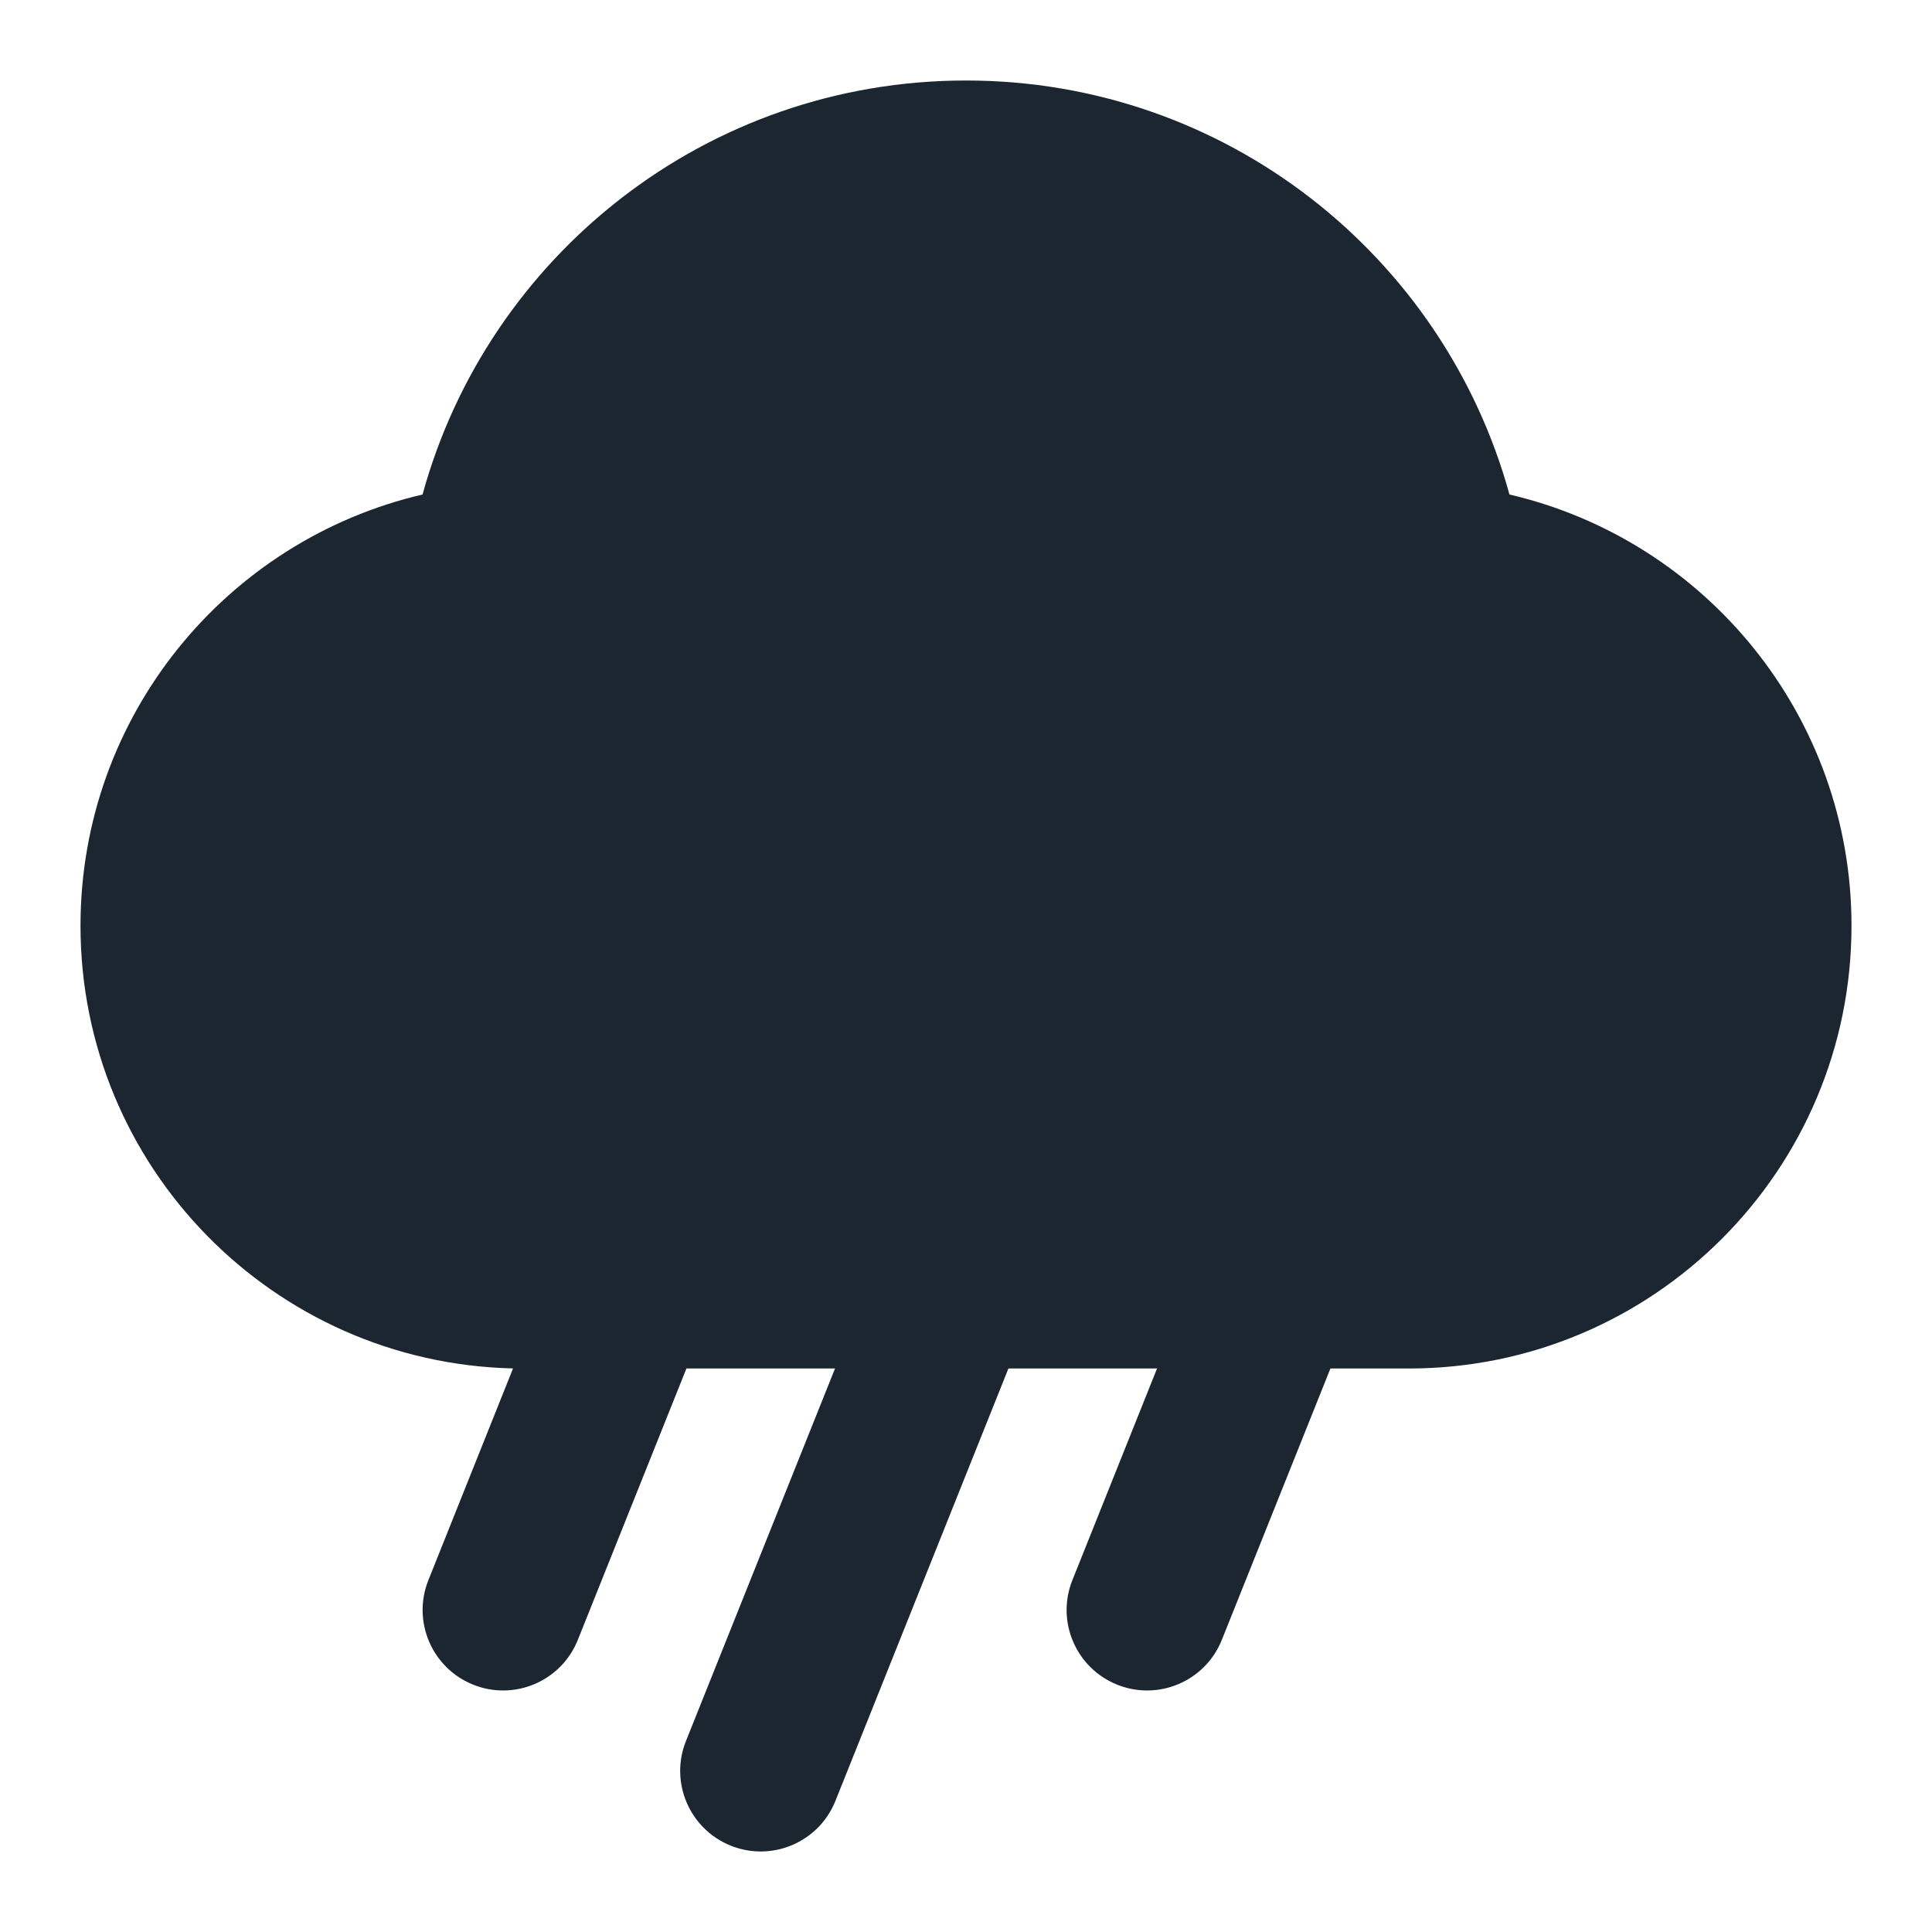 <svg width="24" height="24" viewBox="0 0 24 24" fill="none" xmlns="http://www.w3.org/2000/svg">
<path d="M5.249 6.143C6.063 3.178 8.776 1 12 1C15.224 1 17.937 3.178 18.751 6.143C21.186 6.71 23 8.893 23 11.5C23 14.538 20.538 17 17.5 17H16.527L15.178 20.371C14.973 20.884 14.391 21.133 13.879 20.928C13.366 20.723 13.116 20.141 13.322 19.628L14.373 17H12.527L10.378 22.371C10.173 22.884 9.591 23.133 9.079 22.928C8.566 22.723 8.316 22.141 8.521 21.628L10.373 17H8.527L7.178 20.371C6.973 20.884 6.391 21.133 5.879 20.928C5.366 20.723 5.116 20.141 5.322 19.628L6.373 16.999C3.394 16.931 1 14.495 1 11.5C1 8.893 2.814 6.71 5.249 6.143Z" fill="#1B2631"/>
</svg>
